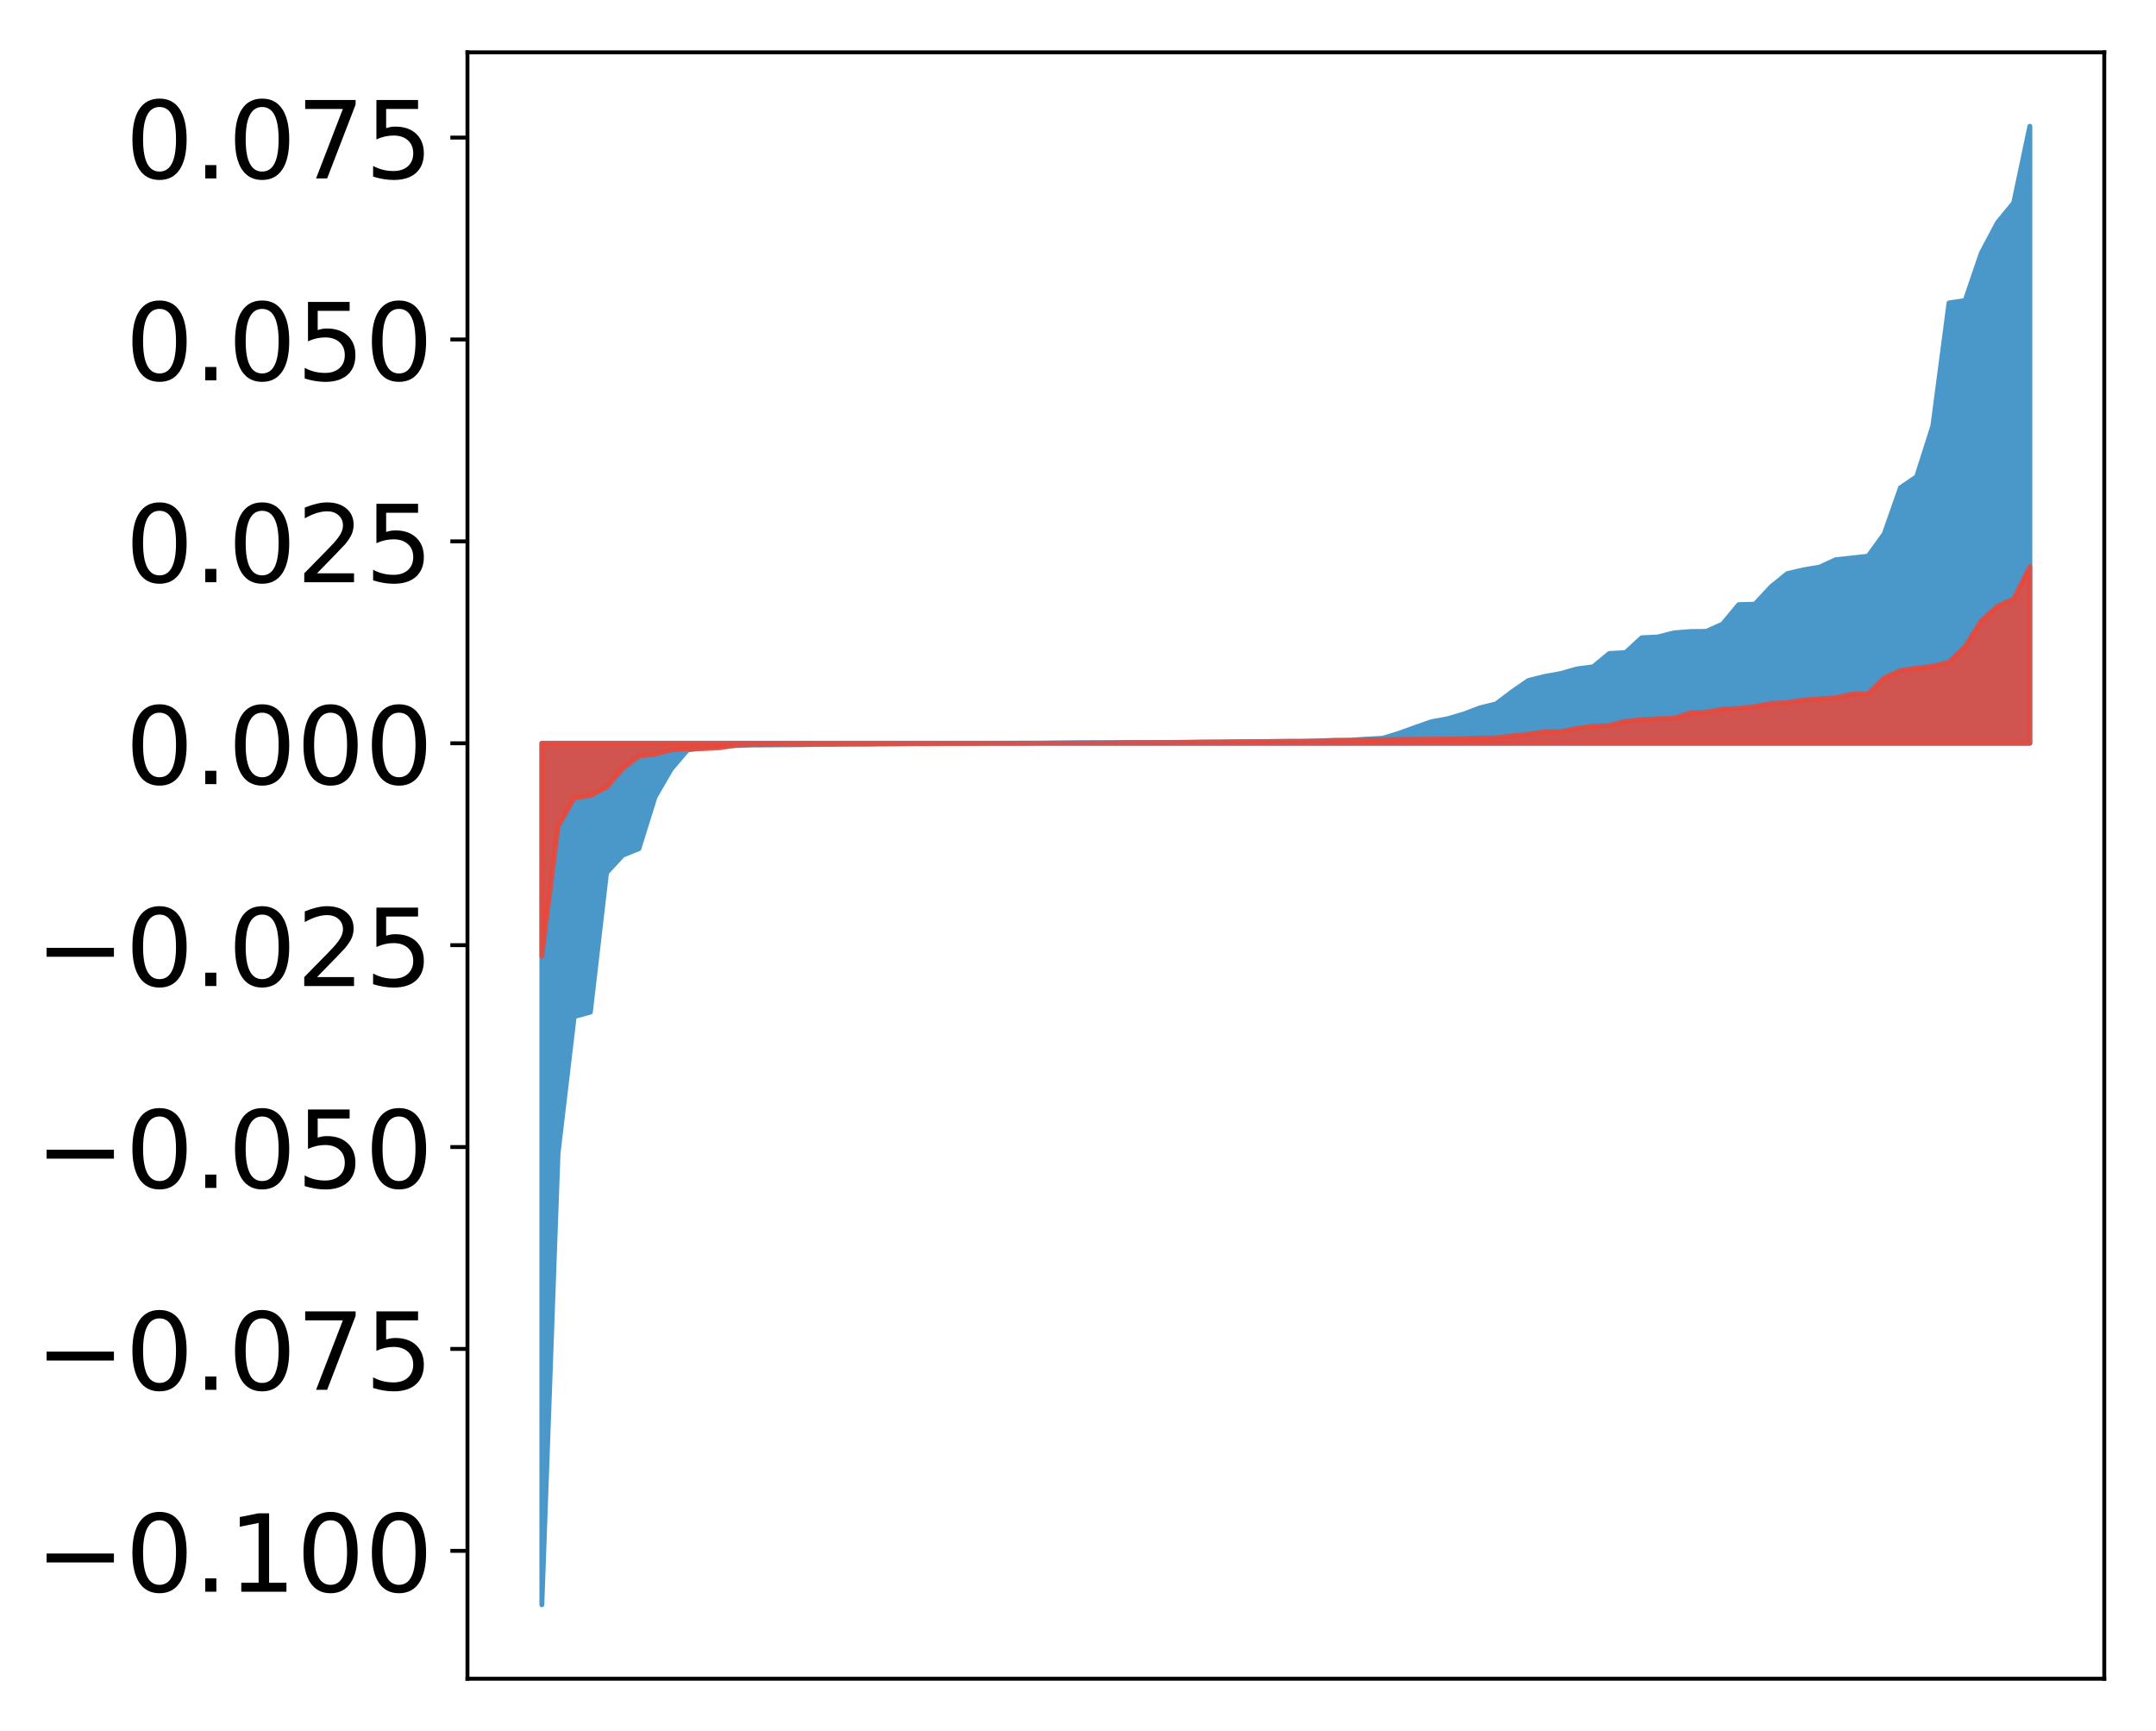 <?xml version="1.0" encoding="utf-8" standalone="no"?>
<!DOCTYPE svg PUBLIC "-//W3C//DTD SVG 1.1//EN"
  "http://www.w3.org/Graphics/SVG/1.1/DTD/svg11.dtd">
<!-- Created with matplotlib (http://matplotlib.org/) -->
<svg height="354pt" version="1.1" viewBox="0 0 441 354" width="441pt" xmlns="http://www.w3.org/2000/svg" xmlns:xlink="http://www.w3.org/1999/xlink">
 <defs>
  <style type="text/css">
*{stroke-linecap:butt;stroke-linejoin:round;}
  </style>
 </defs>
 <g id="figure_1">
  <g id="patch_1">
   <path d="M 0 354.04 
L 441.117 354.04 
L 441.117 0 
L 0 0 
z
" style="fill:#ffffff;"/>
  </g>
  <g id="axes_1">
   <g id="patch_2">
    <path d="M 95.617 343.34 
L 430.417 343.34 
L 430.417 10.7 
L 95.617 10.7 
z
" style="fill:#ffffff;"/>
   </g>
   <g id="PolyCollection_1">
    <defs>
     <path d="M 110.835 -25.82 
L 110.835 -202.024 
L 114.144 -202.024 
L 117.452 -202.024 
L 120.76 -202.024 
L 124.069 -202.024 
L 127.377 -202.024 
L 130.685 -202.024 
L 133.993 -202.024 
L 137.302 -202.024 
L 140.61 -202.024 
L 143.918 -202.024 
L 147.227 -202.024 
L 150.535 -202.024 
L 153.843 -202.024 
L 157.152 -202.024 
L 160.46 -202.024 
L 163.768 -202.024 
L 167.076 -202.024 
L 170.385 -202.024 
L 173.693 -202.024 
L 177.001 -202.024 
L 180.31 -202.024 
L 183.618 -202.024 
L 186.926 -202.024 
L 190.235 -202.024 
L 193.543 -202.024 
L 196.851 -202.024 
L 200.159 -202.024 
L 203.468 -202.024 
L 206.776 -202.024 
L 210.084 -202.024 
L 213.393 -202.024 
L 216.701 -202.024 
L 220.009 -202.024 
L 223.318 -202.024 
L 226.626 -202.024 
L 229.934 -202.024 
L 233.242 -202.024 
L 236.551 -202.024 
L 239.859 -202.024 
L 243.167 -202.024 
L 246.476 -202.024 
L 249.784 -202.024 
L 253.092 -202.024 
L 256.401 -202.024 
L 259.709 -202.024 
L 263.017 -202.024 
L 266.325 -202.024 
L 269.634 -202.024 
L 272.942 -202.024 
L 276.25 -202.024 
L 279.559 -202.024 
L 282.867 -202.024 
L 286.175 -202.024 
L 289.484 -202.024 
L 292.792 -202.024 
L 296.1 -202.024 
L 299.408 -202.024 
L 302.717 -202.024 
L 306.025 -202.024 
L 309.333 -202.024 
L 312.642 -202.024 
L 315.95 -202.024 
L 319.258 -202.024 
L 322.567 -202.024 
L 325.875 -202.024 
L 329.183 -202.024 
L 332.491 -202.024 
L 335.8 -202.024 
L 339.108 -202.024 
L 342.416 -202.024 
L 345.725 -202.024 
L 349.033 -202.024 
L 352.341 -202.024 
L 355.65 -202.024 
L 358.958 -202.024 
L 362.266 -202.024 
L 365.575 -202.024 
L 368.883 -202.024 
L 372.191 -202.024 
L 375.499 -202.024 
L 378.808 -202.024 
L 382.116 -202.024 
L 385.424 -202.024 
L 388.733 -202.024 
L 392.041 -202.024 
L 395.349 -202.024 
L 398.658 -202.024 
L 401.966 -202.024 
L 405.274 -202.024 
L 408.582 -202.024 
L 411.891 -202.024 
L 415.199 -202.024 
L 415.199 -328.22 
L 415.199 -328.22 
L 411.891 -312.543 
L 408.582 -308.514 
L 405.274 -302.28 
L 401.966 -292.58 
L 398.658 -292.087 
L 395.349 -266.904 
L 392.041 -256.543 
L 388.733 -254.293 
L 385.424 -244.871 
L 382.116 -240.289 
L 378.808 -239.924 
L 375.499 -239.567 
L 372.191 -238.051 
L 368.883 -237.495 
L 365.575 -236.719 
L 362.266 -234.031 
L 358.958 -230.463 
L 355.65 -230.379 
L 352.341 -226.397 
L 349.033 -224.915 
L 345.725 -224.873 
L 342.416 -224.608 
L 339.108 -223.763 
L 335.8 -223.599 
L 332.491 -220.558 
L 329.183 -220.39 
L 325.875 -217.665 
L 322.567 -217.23 
L 319.258 -216.291 
L 315.95 -215.685 
L 312.642 -214.867 
L 309.333 -212.592 
L 306.025 -210.082 
L 302.717 -209.264 
L 299.408 -208.007 
L 296.1 -207.036 
L 292.792 -206.427 
L 289.484 -205.272 
L 286.175 -204.074 
L 282.867 -203.055 
L 279.559 -202.868 
L 276.25 -202.67 
L 272.942 -202.643 
L 269.634 -202.499 
L 266.325 -202.403 
L 263.017 -202.394 
L 259.709 -202.369 
L 256.401 -202.324 
L 253.092 -202.317 
L 249.784 -202.314 
L 246.476 -202.297 
L 243.167 -202.242 
L 239.859 -202.194 
L 236.551 -202.185 
L 233.242 -202.176 
L 229.934 -202.176 
L 226.626 -202.149 
L 223.318 -202.147 
L 220.009 -202.131 
L 216.701 -202.093 
L 213.393 -202.05 
L 210.084 -202.047 
L 206.776 -202.038 
L 203.468 -202.024 
L 200.159 -202.023 
L 196.851 -202.012 
L 193.543 -202.012 
L 190.235 -202.009 
L 186.926 -201.998 
L 183.618 -201.949 
L 180.31 -201.906 
L 177.001 -201.863 
L 173.693 -201.85 
L 170.385 -201.807 
L 167.076 -201.795 
L 163.768 -201.719 
L 160.46 -201.707 
L 157.152 -201.683 
L 153.843 -201.669 
L 150.535 -201.56 
L 147.227 -201.299 
L 143.918 -201.094 
L 140.61 -200.637 
L 137.302 -196.755 
L 133.993 -191.062 
L 130.685 -180.47 
L 127.377 -179.129 
L 124.069 -175.553 
L 120.76 -147.029 
L 117.452 -146.132 
L 114.144 -118.118 
L 110.835 -25.82 
z
" id="mdf925ebb9c" style="stroke:#4a98c9;"/>
    </defs>
    <g clip-path="url(#pea4c01518d)">
     <use style="fill:#4a98c9;stroke:#4a98c9;" x="0" xlink:href="#mdf925ebb9c" y="354.04"/>
    </g>
   </g>
   <g id="PolyCollection_2">
    <defs>
     <path d="M 110.835 -158.48 
L 110.835 -202.024 
L 114.144 -202.024 
L 117.452 -202.024 
L 120.76 -202.024 
L 124.069 -202.024 
L 127.377 -202.024 
L 130.685 -202.024 
L 133.993 -202.024 
L 137.302 -202.024 
L 140.61 -202.024 
L 143.918 -202.024 
L 147.227 -202.024 
L 150.535 -202.024 
L 153.843 -202.024 
L 157.152 -202.024 
L 160.46 -202.024 
L 163.768 -202.024 
L 167.076 -202.024 
L 170.385 -202.024 
L 173.693 -202.024 
L 177.001 -202.024 
L 180.31 -202.024 
L 183.618 -202.024 
L 186.926 -202.024 
L 190.235 -202.024 
L 193.543 -202.024 
L 196.851 -202.024 
L 200.159 -202.024 
L 203.468 -202.024 
L 206.776 -202.024 
L 210.084 -202.024 
L 213.393 -202.024 
L 216.701 -202.024 
L 220.009 -202.024 
L 223.318 -202.024 
L 226.626 -202.024 
L 229.934 -202.024 
L 233.242 -202.024 
L 236.551 -202.024 
L 239.859 -202.024 
L 243.167 -202.024 
L 246.476 -202.024 
L 249.784 -202.024 
L 253.092 -202.024 
L 256.401 -202.024 
L 259.709 -202.024 
L 263.017 -202.024 
L 266.325 -202.024 
L 269.634 -202.024 
L 272.942 -202.024 
L 276.25 -202.024 
L 279.559 -202.024 
L 282.867 -202.024 
L 286.175 -202.024 
L 289.484 -202.024 
L 292.792 -202.024 
L 296.1 -202.024 
L 299.408 -202.024 
L 302.717 -202.024 
L 306.025 -202.024 
L 309.333 -202.024 
L 312.642 -202.024 
L 315.95 -202.024 
L 319.258 -202.024 
L 322.567 -202.024 
L 325.875 -202.024 
L 329.183 -202.024 
L 332.491 -202.024 
L 335.8 -202.024 
L 339.108 -202.024 
L 342.416 -202.024 
L 345.725 -202.024 
L 349.033 -202.024 
L 352.341 -202.024 
L 355.65 -202.024 
L 358.958 -202.024 
L 362.266 -202.024 
L 365.575 -202.024 
L 368.883 -202.024 
L 372.191 -202.024 
L 375.499 -202.024 
L 378.808 -202.024 
L 382.116 -202.024 
L 385.424 -202.024 
L 388.733 -202.024 
L 392.041 -202.024 
L 395.349 -202.024 
L 398.658 -202.024 
L 401.966 -202.024 
L 405.274 -202.024 
L 408.582 -202.024 
L 411.891 -202.024 
L 415.199 -202.024 
L 415.199 -238.17 
L 415.199 -238.17 
L 411.891 -231.545 
L 408.582 -230.065 
L 405.274 -227.116 
L 401.966 -221.833 
L 398.658 -218.625 
L 395.349 -217.774 
L 392.041 -217.409 
L 388.733 -216.9 
L 385.424 -215.422 
L 382.116 -212.149 
L 378.808 -212.078 
L 375.499 -211.35 
L 372.191 -211.109 
L 368.883 -210.878 
L 365.575 -210.354 
L 362.266 -210.169 
L 358.958 -209.55 
L 355.65 -209.149 
L 352.341 -208.996 
L 349.033 -208.404 
L 345.725 -208.243 
L 342.416 -207.141 
L 339.108 -207.056 
L 335.8 -206.849 
L 332.491 -206.552 
L 329.183 -205.641 
L 325.875 -205.489 
L 322.567 -205.09 
L 319.258 -204.399 
L 315.95 -204.387 
L 312.642 -203.891 
L 309.333 -203.555 
L 306.025 -203.131 
L 302.717 -203.105 
L 299.408 -202.938 
L 296.1 -202.907 
L 292.792 -202.877 
L 289.484 -202.85 
L 286.175 -202.81 
L 282.867 -202.744 
L 279.559 -202.724 
L 276.25 -202.559 
L 272.942 -202.526 
L 269.634 -202.474 
L 266.325 -202.44 
L 263.017 -202.43 
L 259.709 -202.381 
L 256.401 -202.37 
L 253.092 -202.341 
L 249.784 -202.218 
L 246.476 -202.201 
L 243.167 -202.189 
L 239.859 -202.164 
L 236.551 -202.16 
L 233.242 -202.156 
L 229.934 -202.139 
L 226.626 -202.087 
L 223.318 -202.066 
L 220.009 -202.053 
L 216.701 -202.05 
L 213.393 -202.036 
L 210.084 -202.003 
L 206.776 -201.992 
L 203.468 -201.991 
L 200.159 -201.982 
L 196.851 -201.953 
L 193.543 -201.949 
L 190.235 -201.922 
L 186.926 -201.915 
L 183.618 -201.887 
L 180.31 -201.88 
L 177.001 -201.875 
L 173.693 -201.874 
L 170.385 -201.867 
L 167.076 -201.864 
L 163.768 -201.836 
L 160.46 -201.824 
L 157.152 -201.778 
L 153.843 -201.748 
L 150.535 -201.646 
L 147.227 -201.091 
L 143.918 -200.915 
L 140.61 -200.892 
L 137.302 -200.661 
L 133.993 -199.78 
L 130.685 -199.391 
L 127.377 -196.836 
L 124.069 -193.013 
L 120.76 -191.322 
L 117.452 -190.822 
L 114.144 -184.977 
L 110.835 -158.48 
z
" id="m9346fc500c" style="stroke:#f14432;stroke-opacity:0.8;"/>
    </defs>
    <g clip-path="url(#pea4c01518d)">
     <use style="fill:#f14432;fill-opacity:0.8;stroke:#f14432;stroke-opacity:0.8;" x="0" xlink:href="#m9346fc500c" y="354.04"/>
    </g>
   </g>
   <g id="matplotlib.axis_1"/>
   <g id="matplotlib.axis_2">
    <g id="ytick_1">
     <g id="line2d_1">
      <defs>
       <path d="M 0 0 
L -3.5 0 
" id="m344e22a46f" style="stroke:#000000;stroke-width:0.8;"/>
      </defs>
      <g>
       <use style="stroke:#000000;stroke-width:0.8;" x="95.617" xlink:href="#m344e22a46f" y="317.188"/>
      </g>
     </g>
     <g id="text_1">
      <!-- −0.100 -->
      <defs>
       <path d="M 10.594 35.5 
L 73.188 35.5 
L 73.188 27.203 
L 10.594 27.203 
z
" id="DejaVuSans-2212"/>
       <path d="M 31.781 66.406 
Q 24.172 66.406 20.328 58.906 
Q 16.5 51.422 16.5 36.375 
Q 16.5 21.391 20.328 13.891 
Q 24.172 6.391 31.781 6.391 
Q 39.453 6.391 43.281 13.891 
Q 47.125 21.391 47.125 36.375 
Q 47.125 51.422 43.281 58.906 
Q 39.453 66.406 31.781 66.406 
z
M 31.781 74.219 
Q 44.047 74.219 50.516 64.516 
Q 56.984 54.828 56.984 36.375 
Q 56.984 17.969 50.516 8.266 
Q 44.047 -1.422 31.781 -1.422 
Q 19.531 -1.422 13.062 8.266 
Q 6.594 17.969 6.594 36.375 
Q 6.594 54.828 13.062 64.516 
Q 19.531 74.219 31.781 74.219 
z
" id="DejaVuSans-30"/>
       <path d="M 10.688 12.406 
L 21 12.406 
L 21 0 
L 10.688 0 
z
" id="DejaVuSans-2e"/>
       <path d="M 12.406 8.297 
L 28.516 8.297 
L 28.516 63.922 
L 10.984 60.406 
L 10.984 69.391 
L 28.422 72.906 
L 38.281 72.906 
L 38.281 8.297 
L 54.391 8.297 
L 54.391 0 
L 12.406 0 
z
" id="DejaVuSans-31"/>
      </defs>
      <g transform="translate(7.2 325.547)scale(0.22 -0.22)">
       <use xlink:href="#DejaVuSans-2212"/>
       <use x="83.789" xlink:href="#DejaVuSans-30"/>
       <use x="147.412" xlink:href="#DejaVuSans-2e"/>
       <use x="179.199" xlink:href="#DejaVuSans-31"/>
       <use x="242.822" xlink:href="#DejaVuSans-30"/>
       <use x="306.445" xlink:href="#DejaVuSans-30"/>
      </g>
     </g>
    </g>
    <g id="ytick_2">
     <g id="line2d_2">
      <g>
       <use style="stroke:#000000;stroke-width:0.8;" x="95.617" xlink:href="#m344e22a46f" y="275.895"/>
      </g>
     </g>
     <g id="text_2">
      <!-- −0.075 -->
      <defs>
       <path d="M 8.203 72.906 
L 55.078 72.906 
L 55.078 68.703 
L 28.609 0 
L 18.312 0 
L 43.219 64.594 
L 8.203 64.594 
z
" id="DejaVuSans-37"/>
       <path d="M 10.797 72.906 
L 49.516 72.906 
L 49.516 64.594 
L 19.828 64.594 
L 19.828 46.734 
Q 21.969 47.469 24.109 47.828 
Q 26.266 48.188 28.422 48.188 
Q 40.625 48.188 47.75 41.5 
Q 54.891 34.812 54.891 23.391 
Q 54.891 11.625 47.562 5.094 
Q 40.234 -1.422 26.906 -1.422 
Q 22.312 -1.422 17.547 -0.641 
Q 12.797 0.141 7.719 1.703 
L 7.719 11.625 
Q 12.109 9.234 16.797 8.062 
Q 21.484 6.891 26.703 6.891 
Q 35.156 6.891 40.078 11.328 
Q 45.016 15.766 45.016 23.391 
Q 45.016 31 40.078 35.438 
Q 35.156 39.891 26.703 39.891 
Q 22.75 39.891 18.812 39.016 
Q 14.891 38.141 10.797 36.281 
z
" id="DejaVuSans-35"/>
      </defs>
      <g transform="translate(7.2 284.254)scale(0.22 -0.22)">
       <use xlink:href="#DejaVuSans-2212"/>
       <use x="83.789" xlink:href="#DejaVuSans-30"/>
       <use x="147.412" xlink:href="#DejaVuSans-2e"/>
       <use x="179.199" xlink:href="#DejaVuSans-30"/>
       <use x="242.822" xlink:href="#DejaVuSans-37"/>
       <use x="306.445" xlink:href="#DejaVuSans-35"/>
      </g>
     </g>
    </g>
    <g id="ytick_3">
     <g id="line2d_3">
      <g>
       <use style="stroke:#000000;stroke-width:0.8;" x="95.617" xlink:href="#m344e22a46f" y="234.602"/>
      </g>
     </g>
     <g id="text_3">
      <!-- −0.050 -->
      <g transform="translate(7.2 242.961)scale(0.22 -0.22)">
       <use xlink:href="#DejaVuSans-2212"/>
       <use x="83.789" xlink:href="#DejaVuSans-30"/>
       <use x="147.412" xlink:href="#DejaVuSans-2e"/>
       <use x="179.199" xlink:href="#DejaVuSans-30"/>
       <use x="242.822" xlink:href="#DejaVuSans-35"/>
       <use x="306.445" xlink:href="#DejaVuSans-30"/>
      </g>
     </g>
    </g>
    <g id="ytick_4">
     <g id="line2d_4">
      <g>
       <use style="stroke:#000000;stroke-width:0.8;" x="95.617" xlink:href="#m344e22a46f" y="193.309"/>
      </g>
     </g>
     <g id="text_4">
      <!-- −0.025 -->
      <defs>
       <path d="M 19.188 8.297 
L 53.609 8.297 
L 53.609 0 
L 7.328 0 
L 7.328 8.297 
Q 12.938 14.109 22.625 23.891 
Q 32.328 33.688 34.812 36.531 
Q 39.547 41.844 41.422 45.531 
Q 43.312 49.219 43.312 52.781 
Q 43.312 58.594 39.234 62.25 
Q 35.156 65.922 28.609 65.922 
Q 23.969 65.922 18.812 64.312 
Q 13.672 62.703 7.812 59.422 
L 7.812 69.391 
Q 13.766 71.781 18.938 73 
Q 24.125 74.219 28.422 74.219 
Q 39.75 74.219 46.484 68.547 
Q 53.219 62.891 53.219 53.422 
Q 53.219 48.922 51.531 44.891 
Q 49.859 40.875 45.406 35.406 
Q 44.188 33.984 37.641 27.219 
Q 31.109 20.453 19.188 8.297 
z
" id="DejaVuSans-32"/>
      </defs>
      <g transform="translate(7.2 201.667)scale(0.22 -0.22)">
       <use xlink:href="#DejaVuSans-2212"/>
       <use x="83.789" xlink:href="#DejaVuSans-30"/>
       <use x="147.412" xlink:href="#DejaVuSans-2e"/>
       <use x="179.199" xlink:href="#DejaVuSans-30"/>
       <use x="242.822" xlink:href="#DejaVuSans-32"/>
       <use x="306.445" xlink:href="#DejaVuSans-35"/>
      </g>
     </g>
    </g>
    <g id="ytick_5">
     <g id="line2d_5">
      <g>
       <use style="stroke:#000000;stroke-width:0.8;" x="95.617" xlink:href="#m344e22a46f" y="152.016"/>
      </g>
     </g>
     <g id="text_5">
      <!-- 0.000 -->
      <g transform="translate(25.635 160.374)scale(0.22 -0.22)">
       <use xlink:href="#DejaVuSans-30"/>
       <use x="63.623" xlink:href="#DejaVuSans-2e"/>
       <use x="95.41" xlink:href="#DejaVuSans-30"/>
       <use x="159.033" xlink:href="#DejaVuSans-30"/>
       <use x="222.656" xlink:href="#DejaVuSans-30"/>
      </g>
     </g>
    </g>
    <g id="ytick_6">
     <g id="line2d_6">
      <g>
       <use style="stroke:#000000;stroke-width:0.8;" x="95.617" xlink:href="#m344e22a46f" y="110.723"/>
      </g>
     </g>
     <g id="text_6">
      <!-- 0.025 -->
      <g transform="translate(25.635 119.081)scale(0.22 -0.22)">
       <use xlink:href="#DejaVuSans-30"/>
       <use x="63.623" xlink:href="#DejaVuSans-2e"/>
       <use x="95.41" xlink:href="#DejaVuSans-30"/>
       <use x="159.033" xlink:href="#DejaVuSans-32"/>
       <use x="222.656" xlink:href="#DejaVuSans-35"/>
      </g>
     </g>
    </g>
    <g id="ytick_7">
     <g id="line2d_7">
      <g>
       <use style="stroke:#000000;stroke-width:0.8;" x="95.617" xlink:href="#m344e22a46f" y="69.43"/>
      </g>
     </g>
     <g id="text_7">
      <!-- 0.050 -->
      <g transform="translate(25.635 77.788)scale(0.22 -0.22)">
       <use xlink:href="#DejaVuSans-30"/>
       <use x="63.623" xlink:href="#DejaVuSans-2e"/>
       <use x="95.41" xlink:href="#DejaVuSans-30"/>
       <use x="159.033" xlink:href="#DejaVuSans-35"/>
       <use x="222.656" xlink:href="#DejaVuSans-30"/>
      </g>
     </g>
    </g>
    <g id="ytick_8">
     <g id="line2d_8">
      <g>
       <use style="stroke:#000000;stroke-width:0.8;" x="95.617" xlink:href="#m344e22a46f" y="28.137"/>
      </g>
     </g>
     <g id="text_8">
      <!-- 0.075 -->
      <g transform="translate(25.635 36.495)scale(0.22 -0.22)">
       <use xlink:href="#DejaVuSans-30"/>
       <use x="63.623" xlink:href="#DejaVuSans-2e"/>
       <use x="95.41" xlink:href="#DejaVuSans-30"/>
       <use x="159.033" xlink:href="#DejaVuSans-37"/>
       <use x="222.656" xlink:href="#DejaVuSans-35"/>
      </g>
     </g>
    </g>
   </g>
   <g id="patch_3">
    <path d="M 95.617 343.34 
L 95.617 10.7 
" style="fill:none;stroke:#000000;stroke-linecap:square;stroke-linejoin:miter;stroke-width:0.8;"/>
   </g>
   <g id="patch_4">
    <path d="M 430.417 343.34 
L 430.417 10.7 
" style="fill:none;stroke:#000000;stroke-linecap:square;stroke-linejoin:miter;stroke-width:0.8;"/>
   </g>
   <g id="patch_5">
    <path d="M 95.617 343.34 
L 430.417 343.34 
" style="fill:none;stroke:#000000;stroke-linecap:square;stroke-linejoin:miter;stroke-width:0.8;"/>
   </g>
   <g id="patch_6">
    <path d="M 95.617 10.7 
L 430.417 10.7 
" style="fill:none;stroke:#000000;stroke-linecap:square;stroke-linejoin:miter;stroke-width:0.8;"/>
   </g>
  </g>
 </g>
 <defs>
  <clipPath id="pea4c01518d">
   <rect height="332.64" width="334.8" x="95.617" y="10.7"/>
  </clipPath>
 </defs>
</svg>
